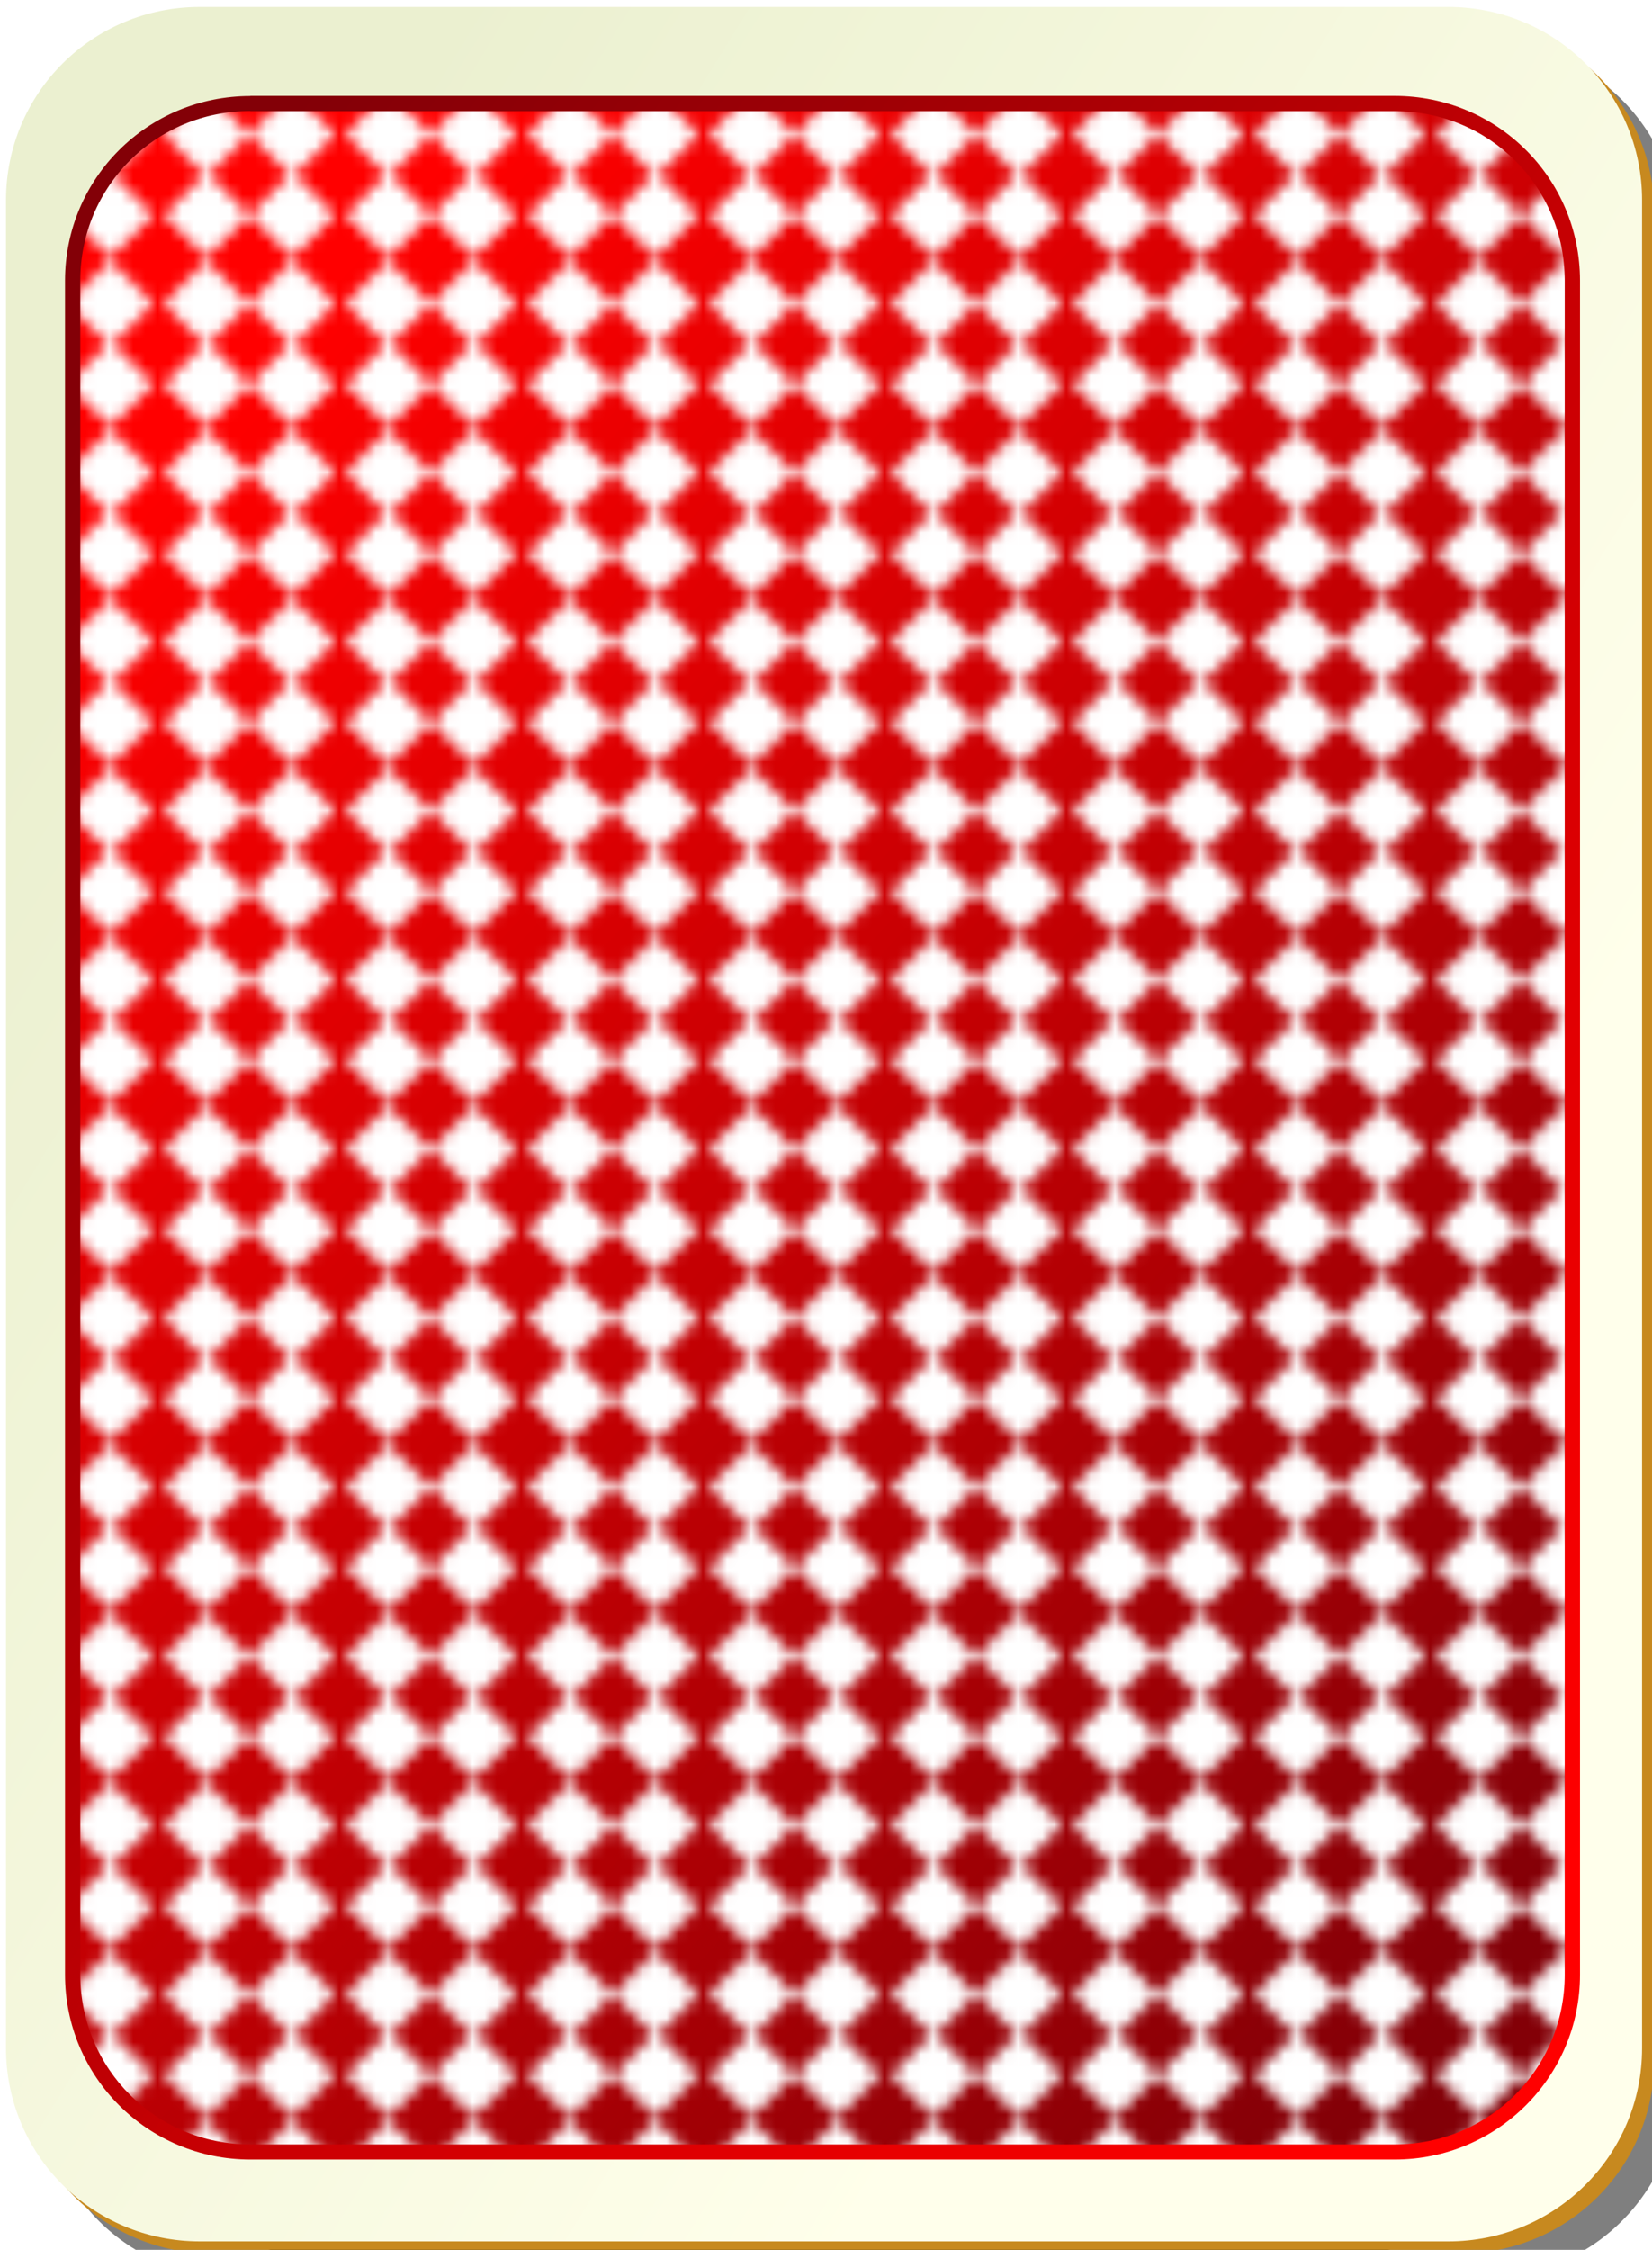 <?xml version="1.0"?>
<svg width="108" height="147" xmlns="http://www.w3.org/2000/svg" xmlns:svg="http://www.w3.org/2000/svg" xmlns:xlink="http://www.w3.org/1999/xlink">
 <!-- Created with SVG-edit - https://github.com/SVG-Edit/svgedit-->
 <defs>
  <symbol id="svg_26" version="1" viewBox="0 0 140 190" x="0" xmlns="http://www.w3.org/2000/svg" xmlns:cc="http://web.resource.org/cc/" xmlns:dc="http://purl.org/dc/elements/1.1/" xmlns:rdf="http://www.w3.org/1999/02/22-rdf-syntax-ns#" xmlns:sodipodi="http://inkscape.sourceforge.net/DTD/sodipodi-0.dtd" xmlns:svg="http://www.w3.org/2000/svg" xmlns:xlink="http://www.w3.org/1999/xlink" y="0">
   <defs id="svg_15">
    <linearGradient id="svg_21">
     <stop id="svg_25" offset="0" stop-color="#830007"/>
     <stop id="svg_24" offset="1" stop-color="#f00"/>
    </linearGradient>
    <linearGradient gradientTransform="translate(0 -1)" gradientUnits="userSpaceOnUse" id="svg_11" x1="2" x2="109" y1="63.1" y2="128.7">
     <stop id="svg_23" offset="0" stop-color="#ebf0d0"/>
     <stop id="svg_22" offset="1" stop-color="#ffffeb"/>
    </linearGradient>
    <linearGradient gradientTransform="scale(.854 1.171)" gradientUnits="userSpaceOnUse" id="svg_8" x1="138.23" x2="36.52" xlink:href="#svg_21" y1="146.62" y2="18.73"/>
    <linearGradient gradientTransform="scale(.855 1.169)" gradientUnits="userSpaceOnUse" id="svg_4" x1="22.03" x2="146.4" xlink:href="#svg_21" y1="17.15" y2="140.45"/>
    <pattern height="13.75" id="svg_6" patternTransform="translate(15 -5)" patternUnits="userSpaceOnUse" width="14.14">
     <g fill="#fff" id="svg_16" transform="translate(31.25 -2.929)">
      <rect height="5" id="svg_20" transform="rotate(45)" width="5" x="-17.53" y="21.67"/>
      <rect height="5" id="svg_19" transform="rotate(45)" width="5" x="-12.8" y="26.39"/>
      <rect height="5" id="svg_18" transform="rotate(45)" width="5" x="-12.53" y="16.67"/>
      <rect height="5" id="svg_17" transform="rotate(45)" width="5" x="-7.8" y="21.39"/>
     </g>
    </pattern>
   </defs>
   <g id="svg_9">
    <path d="m21,5l103,0c8.86,0 16,7.14 16,16l0,153c0,8.86 -7.14,16 -16,16l-103,0c-8.86,0 -16,-7.14 -16,-16l0,-153c0,-8.86 7.14,-16 16,-16z" fill-opacity="0.5" id="svg_14"/>
    <path d="m17,1l103,0c8.86,0 16,7.14 16,16l0,153c0,8.86 -7.14,16 -16,16l-103,0c-8.86,0 -16,-7.14 -16,-16l0,-153c0,-8.86 7.14,-16 16,-16z" fill="#fff" id="svg_13"/>
    <path d="m19,3l103,0c8.86,0 16,7.14 16,16l0,153c0,8.86 -7.14,16 -16,16l-103,0c-8.86,0 -16,-7.14 -16,-16l0,-153c0,-8.86 7.14,-16 16,-16z" fill="#c7891f" id="svg_12"/>
    <path d="m18,2l103,0c8.86,0 16,7.14 16,16l0,153c0,8.86 -7.14,16 -16,16l-103,0c-8.86,0 -16,-7.14 -16,-16l0,-153c0,-8.86 7.14,-16 16,-16z" fill="url(#svg_11)" id="svg_10"/>
   </g>
   <path d="m22.17,10l94.41,0c8.13,0 14.67,6.54 14.67,14.67l0,140.25c0,8.12 -6.54,14.66 -14.67,14.66l-94.41,0c-8.13,0 -14.67,-6.54 -14.67,-14.66l0,-140.25c0,-8.13 6.54,-14.67 14.67,-14.67z" fill="url(#svg_8)" id="svg_7"/>
   <path d="m22.17,10l94.41,0c8.13,0 14.67,6.54 14.67,14.67l0,140.25c0,8.12 -6.54,14.66 -14.67,14.66l-94.41,0c-8.13,0 -14.67,-6.54 -14.67,-14.66l0,-140.25c0,-8.13 6.54,-14.67 14.67,-14.67z" fill="url(#svg_6)" id="svg_5"/>
   <path d="m22.16,9.38c-8.47,0 -15.29,6.82 -15.29,15.28l0,140.25c0,8.46 6.82,15.31 15.29,15.31l94.43,0c8.46,0 15.29,-6.85 15.29,-15.31l0,-140.25c0,-8.47 -6.83,-15.29 -15.29,-15.29l-94.43,0l0,0.01zm0,1.25l94.43,0c7.79,0 14.03,6.24 14.03,14.03l0,140.25c0,7.79 -6.24,14.06 -14.03,14.06l-94.43,0c-7.79,0 -14.03,-6.27 -14.03,-14.06l0,-140.25c0,-7.8 6.24,-14.04 14.03,-14.04l0,0.01z" fill="url(#svg_4)" id="svg_3"/>
  </symbol>
 </defs>
 <g class="layer">
  <title>Layer 1</title>
  <rect fill="#ffffff" height="147" id="svg_1" rx="22" ry="22" stroke="#000000" width="108" x="0" y="0"/>
  <use id="svg_27" transform="matrix(1.027 0 0 1.023 -1.191 -1.343)" x="0" xlink:href="#svg_26" y="0"/>
 </g>
</svg>